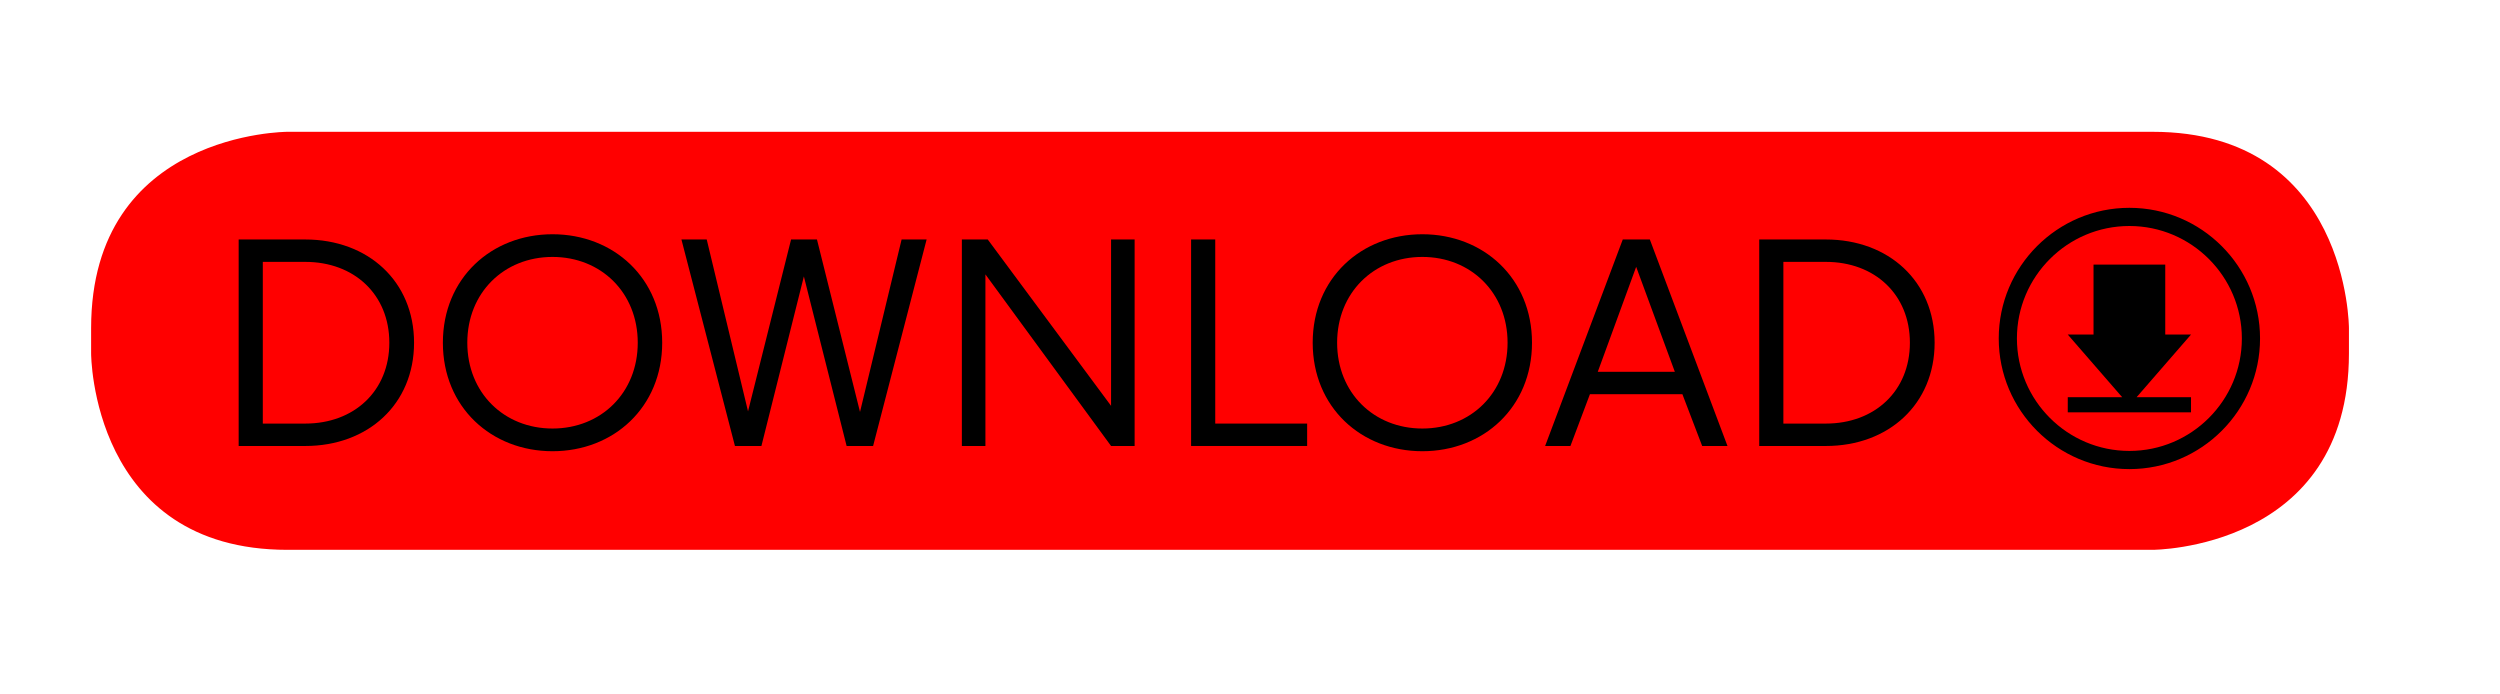 <?xml version="1.0" encoding="UTF-8" standalone="no"?><!DOCTYPE svg PUBLIC "-//W3C//DTD SVG 1.1//EN" "http://www.w3.org/Graphics/SVG/1.1/DTD/svg11.dtd"><svg width="100%" height="100%" viewBox="0 0 180 50" version="1.1" xmlns="http://www.w3.org/2000/svg" xmlns:xlink="http://www.w3.org/1999/xlink" xml:space="preserve" xmlns:serif="http://www.serif.com/" style="fill-rule:evenodd;clip-rule:evenodd;stroke-linejoin:round;stroke-miterlimit:2;"><rect id="b" x="0" y="0" width="180" height="50" style="fill:none;"/><g><path d="M20.698,9.49c0,0 -14.138,0 -14.138,14.139l0,1.821c0,0 0,14.138 14.138,14.138l134.288,0c-0,0 14.138,0 14.138,-14.138l-0,-1.821c-0,-0 -0,-14.139 -14.138,-14.139l-134.288,0Z" style="fill:#f00;fill-rule:nonzero;"/><path d="M18.922,18.855l-0,11.643l3.057,0c3.519,0 6.053,-2.345 6.053,-5.821c-0,-3.477 -2.534,-5.822 -6.053,-5.822l-3.057,-0Zm-1.738,13.256l-0,-14.868l4.795,-0c4.524,-0 7.833,3.015 7.833,7.434c-0,4.418 -3.309,7.434 -7.833,7.434l-4.795,0Z" style="fill-rule:nonzero;"/><path d="M45.918,24.677c0,-3.602 -2.638,-6.178 -6.136,-6.178c-3.497,-0 -6.136,2.576 -6.136,6.178c0,3.602 2.639,6.177 6.136,6.177c3.498,0 6.136,-2.575 6.136,-6.177m-14.031,-0c0,-4.649 3.498,-7.811 7.895,-7.811c4.398,-0 7.896,3.162 7.896,7.811c-0,4.648 -3.498,7.811 -7.896,7.811c-4.397,-0 -7.895,-3.163 -7.895,-7.811" style="fill-rule:nonzero;"/><path d="M52.916,32.111l-3.853,-14.869l1.821,0l2.974,12.377l3.1,-12.377l1.863,0l3.1,12.419l2.995,-12.419l1.801,0l-3.854,14.869l-1.906,0l-3.078,-12.209l-3.057,12.209l-1.906,0Z" style="fill-rule:nonzero;"/><path d="M69.254,32.111l-0,-14.869l1.863,0l8.88,11.979l0,-11.979l1.696,0l0,14.869l-1.696,0l-9.047,-12.356l-0,12.356l-1.696,0Z" style="fill-rule:nonzero;"/><path d="M85.759,32.111l-0,-14.869l1.738,0l-0,13.256l6.617,0l0,1.613l-8.355,0Z" style="fill-rule:nonzero;"/><path d="M108.545,24.677c-0,-3.602 -2.639,-6.178 -6.136,-6.178c-3.497,-0 -6.136,2.576 -6.136,6.178c-0,3.602 2.639,6.177 6.136,6.177c3.497,0 6.136,-2.575 6.136,-6.177m-14.031,-0c-0,-4.649 3.497,-7.811 7.895,-7.811c4.398,-0 7.895,3.162 7.895,7.811c-0,4.648 -3.497,7.811 -7.895,7.811c-4.398,-0 -7.895,-3.163 -7.895,-7.811" style="fill-rule:nonzero;"/><path d="M115.039,26.771l5.55,-0l-2.785,-7.56l-2.765,7.56Zm-3.79,5.34l5.591,-14.869l1.948,0l5.591,14.869l-1.822,-0l-1.424,-3.727l-6.659,-0l-1.403,3.727l-1.822,-0Z" style="fill-rule:nonzero;"/><path d="M128.403,18.855l0,11.643l3.058,0c3.518,0 6.051,-2.345 6.051,-5.821c0,-3.477 -2.533,-5.822 -6.051,-5.822l-3.058,-0Zm-1.738,13.256l0,-14.868l4.796,-0c4.524,-0 7.832,3.015 7.832,7.434c-0,4.418 -3.308,7.434 -7.832,7.434l-4.796,0Z" style="fill-rule:nonzero;"/><path d="M157.753,28.598l-3.918,0l3.918,-4.51l-1.855,-0l-0,-5.035l-5.164,0l0,5.035l-1.855,-0l3.918,4.51l-3.918,0l-0,1.088l8.874,0l-0,-1.088Z" style="fill-rule:nonzero;"/><path d="M153.316,16.272c-4.465,0 -8.098,3.633 -8.098,8.097c0,4.465 3.633,8.098 8.098,8.098c4.465,-0 8.098,-3.633 8.098,-8.098c-0,-4.464 -3.633,-8.097 -8.098,-8.097m-0,17.504c-5.187,-0 -9.407,-4.22 -9.407,-9.407c0,-5.187 4.22,-9.406 9.407,-9.406c5.187,0 9.407,4.219 9.407,9.406c-0,5.187 -4.22,9.407 -9.407,9.407" style="fill-rule:nonzero;"/></g></svg>